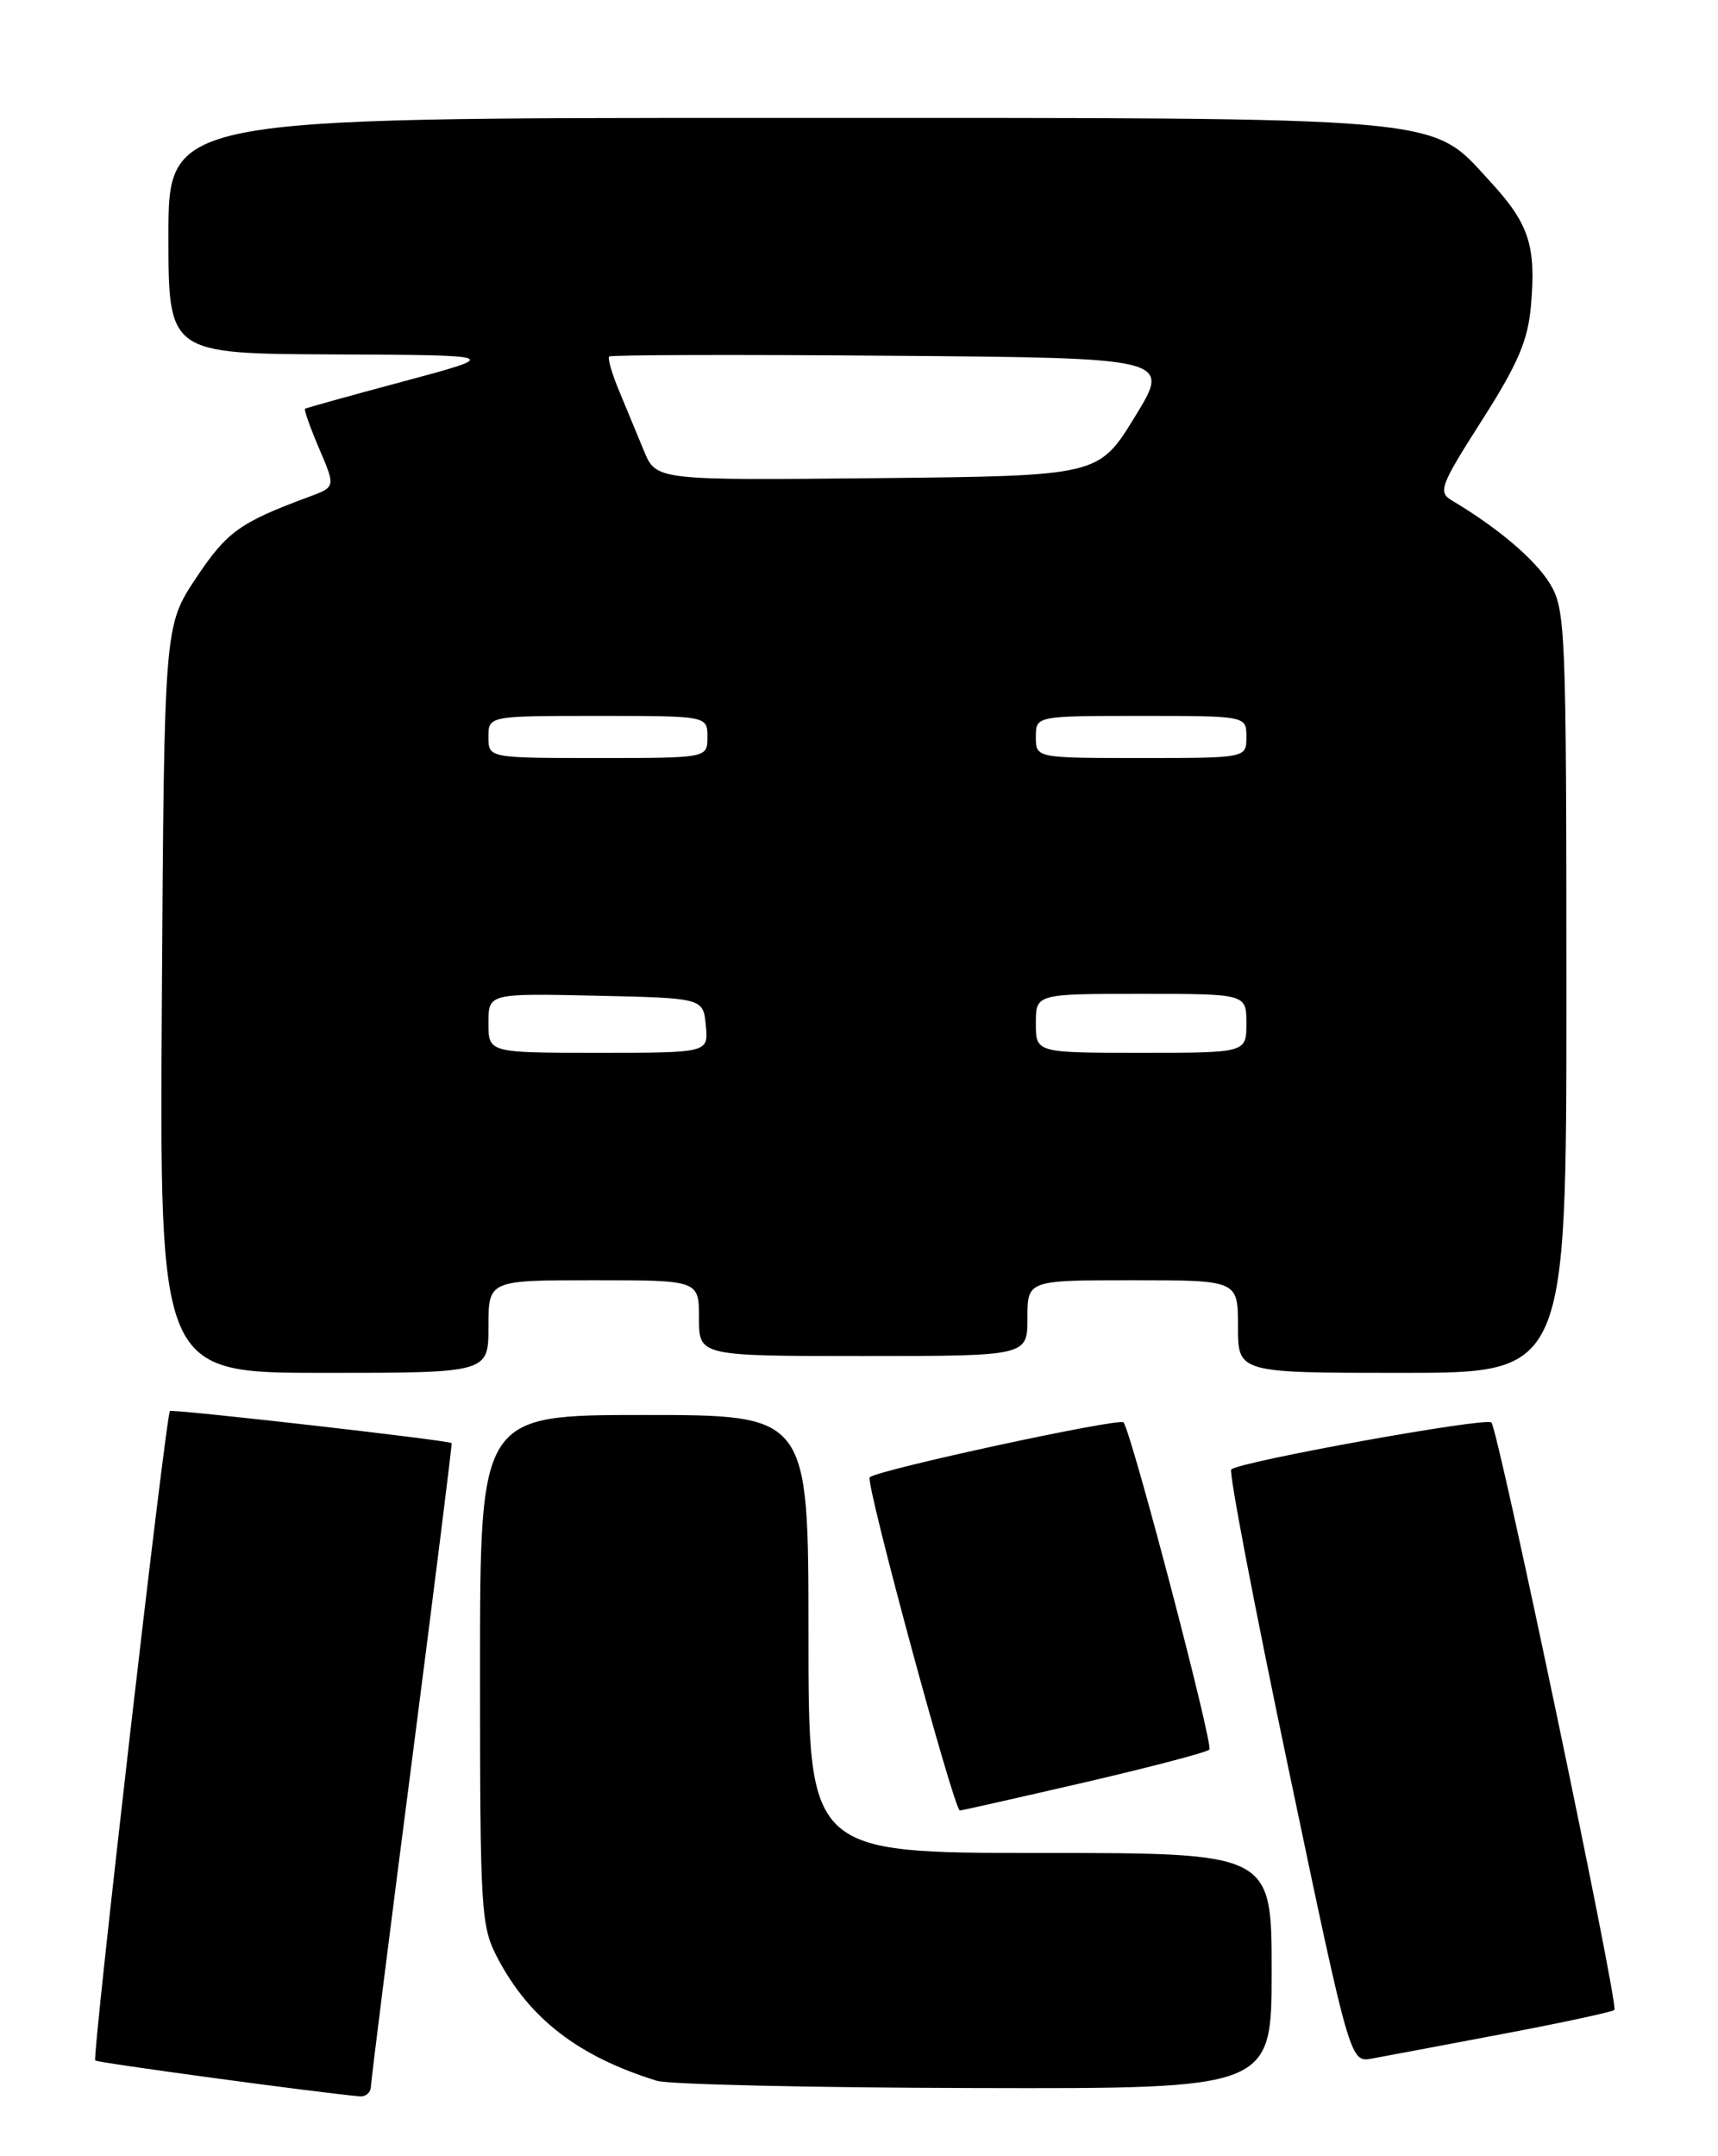 <?xml version="1.0" encoding="UTF-8" standalone="no"?>
<!DOCTYPE svg PUBLIC "-//W3C//DTD SVG 1.1//EN" "http://www.w3.org/Graphics/SVG/1.1/DTD/svg11.dtd" >
<svg xmlns="http://www.w3.org/2000/svg" xmlns:xlink="http://www.w3.org/1999/xlink" version="1.1" viewBox="0 0 204 256">
 <g >
 <path fill="currentColor"
d=" M 44.04 247.75 C 44.06 247.06 46.25 229.62 48.92 209.00 C 51.58 188.38 53.70 171.43 53.63 171.34 C 53.37 171.01 20.49 167.27 20.18 167.53 C 19.70 167.94 10.92 244.25 11.31 244.64 C 11.58 244.91 38.24 248.52 42.75 248.90 C 43.44 248.95 44.02 248.44 44.04 247.75 Z  M 151.00 234.00 C 151.00 220.00 151.00 220.00 123.50 220.00 C 96.00 220.00 96.00 220.00 96.00 194.00 C 96.00 168.00 96.00 168.00 76.50 168.00 C 57.00 168.00 57.00 168.00 57.00 198.26 C 57.00 227.09 57.10 228.72 59.10 232.51 C 62.89 239.70 68.70 244.17 78.00 247.05 C 79.38 247.48 96.36 247.87 115.75 247.91 C 151.00 248.00 151.00 248.00 151.00 234.00 Z  M 178.38 241.50 C 185.47 240.16 191.46 238.87 191.70 238.64 C 192.23 238.10 177.92 169.73 177.09 168.89 C 176.47 168.24 147.13 173.54 146.20 174.47 C 145.90 174.77 148.95 190.73 152.99 209.95 C 160.32 244.89 160.32 244.89 162.91 244.41 C 164.34 244.15 171.30 242.84 178.38 241.50 Z  M 128.75 211.63 C 136.59 209.81 143.27 208.06 143.60 207.73 C 144.11 207.23 134.53 170.67 133.42 168.88 C 133.05 168.28 104.14 174.53 103.27 175.40 C 102.72 175.95 113.30 215.01 113.98 214.96 C 114.27 214.94 120.91 213.44 128.75 211.63 Z  M 58.00 157.50 C 58.00 152.00 58.00 152.00 70.50 152.00 C 83.00 152.00 83.00 152.00 83.00 156.50 C 83.00 161.00 83.00 161.00 102.50 161.00 C 122.00 161.00 122.00 161.00 122.00 156.50 C 122.00 152.00 122.00 152.00 134.50 152.00 C 147.00 152.00 147.00 152.00 147.00 157.50 C 147.00 163.00 147.00 163.00 166.50 163.00 C 186.00 163.00 186.00 163.00 186.00 117.75 C 185.99 74.55 185.90 72.35 184.03 69.28 C 182.29 66.43 177.85 62.66 172.40 59.42 C 170.73 58.42 171.01 57.67 175.96 49.92 C 180.24 43.21 181.43 40.44 181.79 36.30 C 182.41 29.12 181.57 26.57 176.91 21.51 C 169.71 13.71 172.99 14.00 91.82 14.00 C 20.00 14.00 20.00 14.00 20.00 28.00 C 20.00 42.00 20.00 42.00 39.75 42.08 C 59.50 42.17 59.50 42.17 48.00 45.26 C 41.67 46.95 36.38 48.43 36.22 48.53 C 36.07 48.63 36.83 50.76 37.90 53.27 C 39.85 57.82 39.85 57.82 36.68 58.99 C 28.49 62.02 26.93 63.14 23.28 68.63 C 19.50 74.32 19.50 74.32 19.22 118.66 C 18.94 163.00 18.94 163.00 38.47 163.00 C 58.00 163.00 58.00 163.00 58.00 157.50 Z  M 58.00 121.47 C 58.00 117.94 58.00 117.94 70.75 118.22 C 83.50 118.50 83.50 118.50 83.81 121.75 C 84.13 125.00 84.13 125.00 71.06 125.00 C 58.00 125.00 58.00 125.00 58.00 121.47 Z  M 123.00 121.50 C 123.00 118.00 123.00 118.00 135.50 118.00 C 148.00 118.00 148.00 118.00 148.00 121.50 C 148.00 125.00 148.00 125.00 135.50 125.00 C 123.00 125.00 123.00 125.00 123.00 121.50 Z  M 58.00 87.50 C 58.00 85.00 58.00 85.00 71.00 85.00 C 84.00 85.00 84.00 85.00 84.00 87.50 C 84.00 90.00 84.00 90.00 71.00 90.00 C 58.00 90.00 58.00 90.00 58.00 87.50 Z  M 123.00 87.50 C 123.00 85.00 123.00 85.00 135.50 85.00 C 148.00 85.00 148.00 85.00 148.00 87.50 C 148.00 90.00 148.00 90.00 135.50 90.00 C 123.00 90.00 123.00 90.00 123.00 87.50 Z  M 76.46 53.52 C 75.66 51.58 74.32 48.36 73.49 46.35 C 72.65 44.34 72.14 42.53 72.33 42.33 C 72.53 42.13 87.62 42.09 105.87 42.24 C 139.05 42.50 139.05 42.50 134.75 49.50 C 130.45 56.50 130.45 56.50 104.18 56.77 C 77.91 57.03 77.91 57.03 76.46 53.52 Z "/>
</g>
</svg>